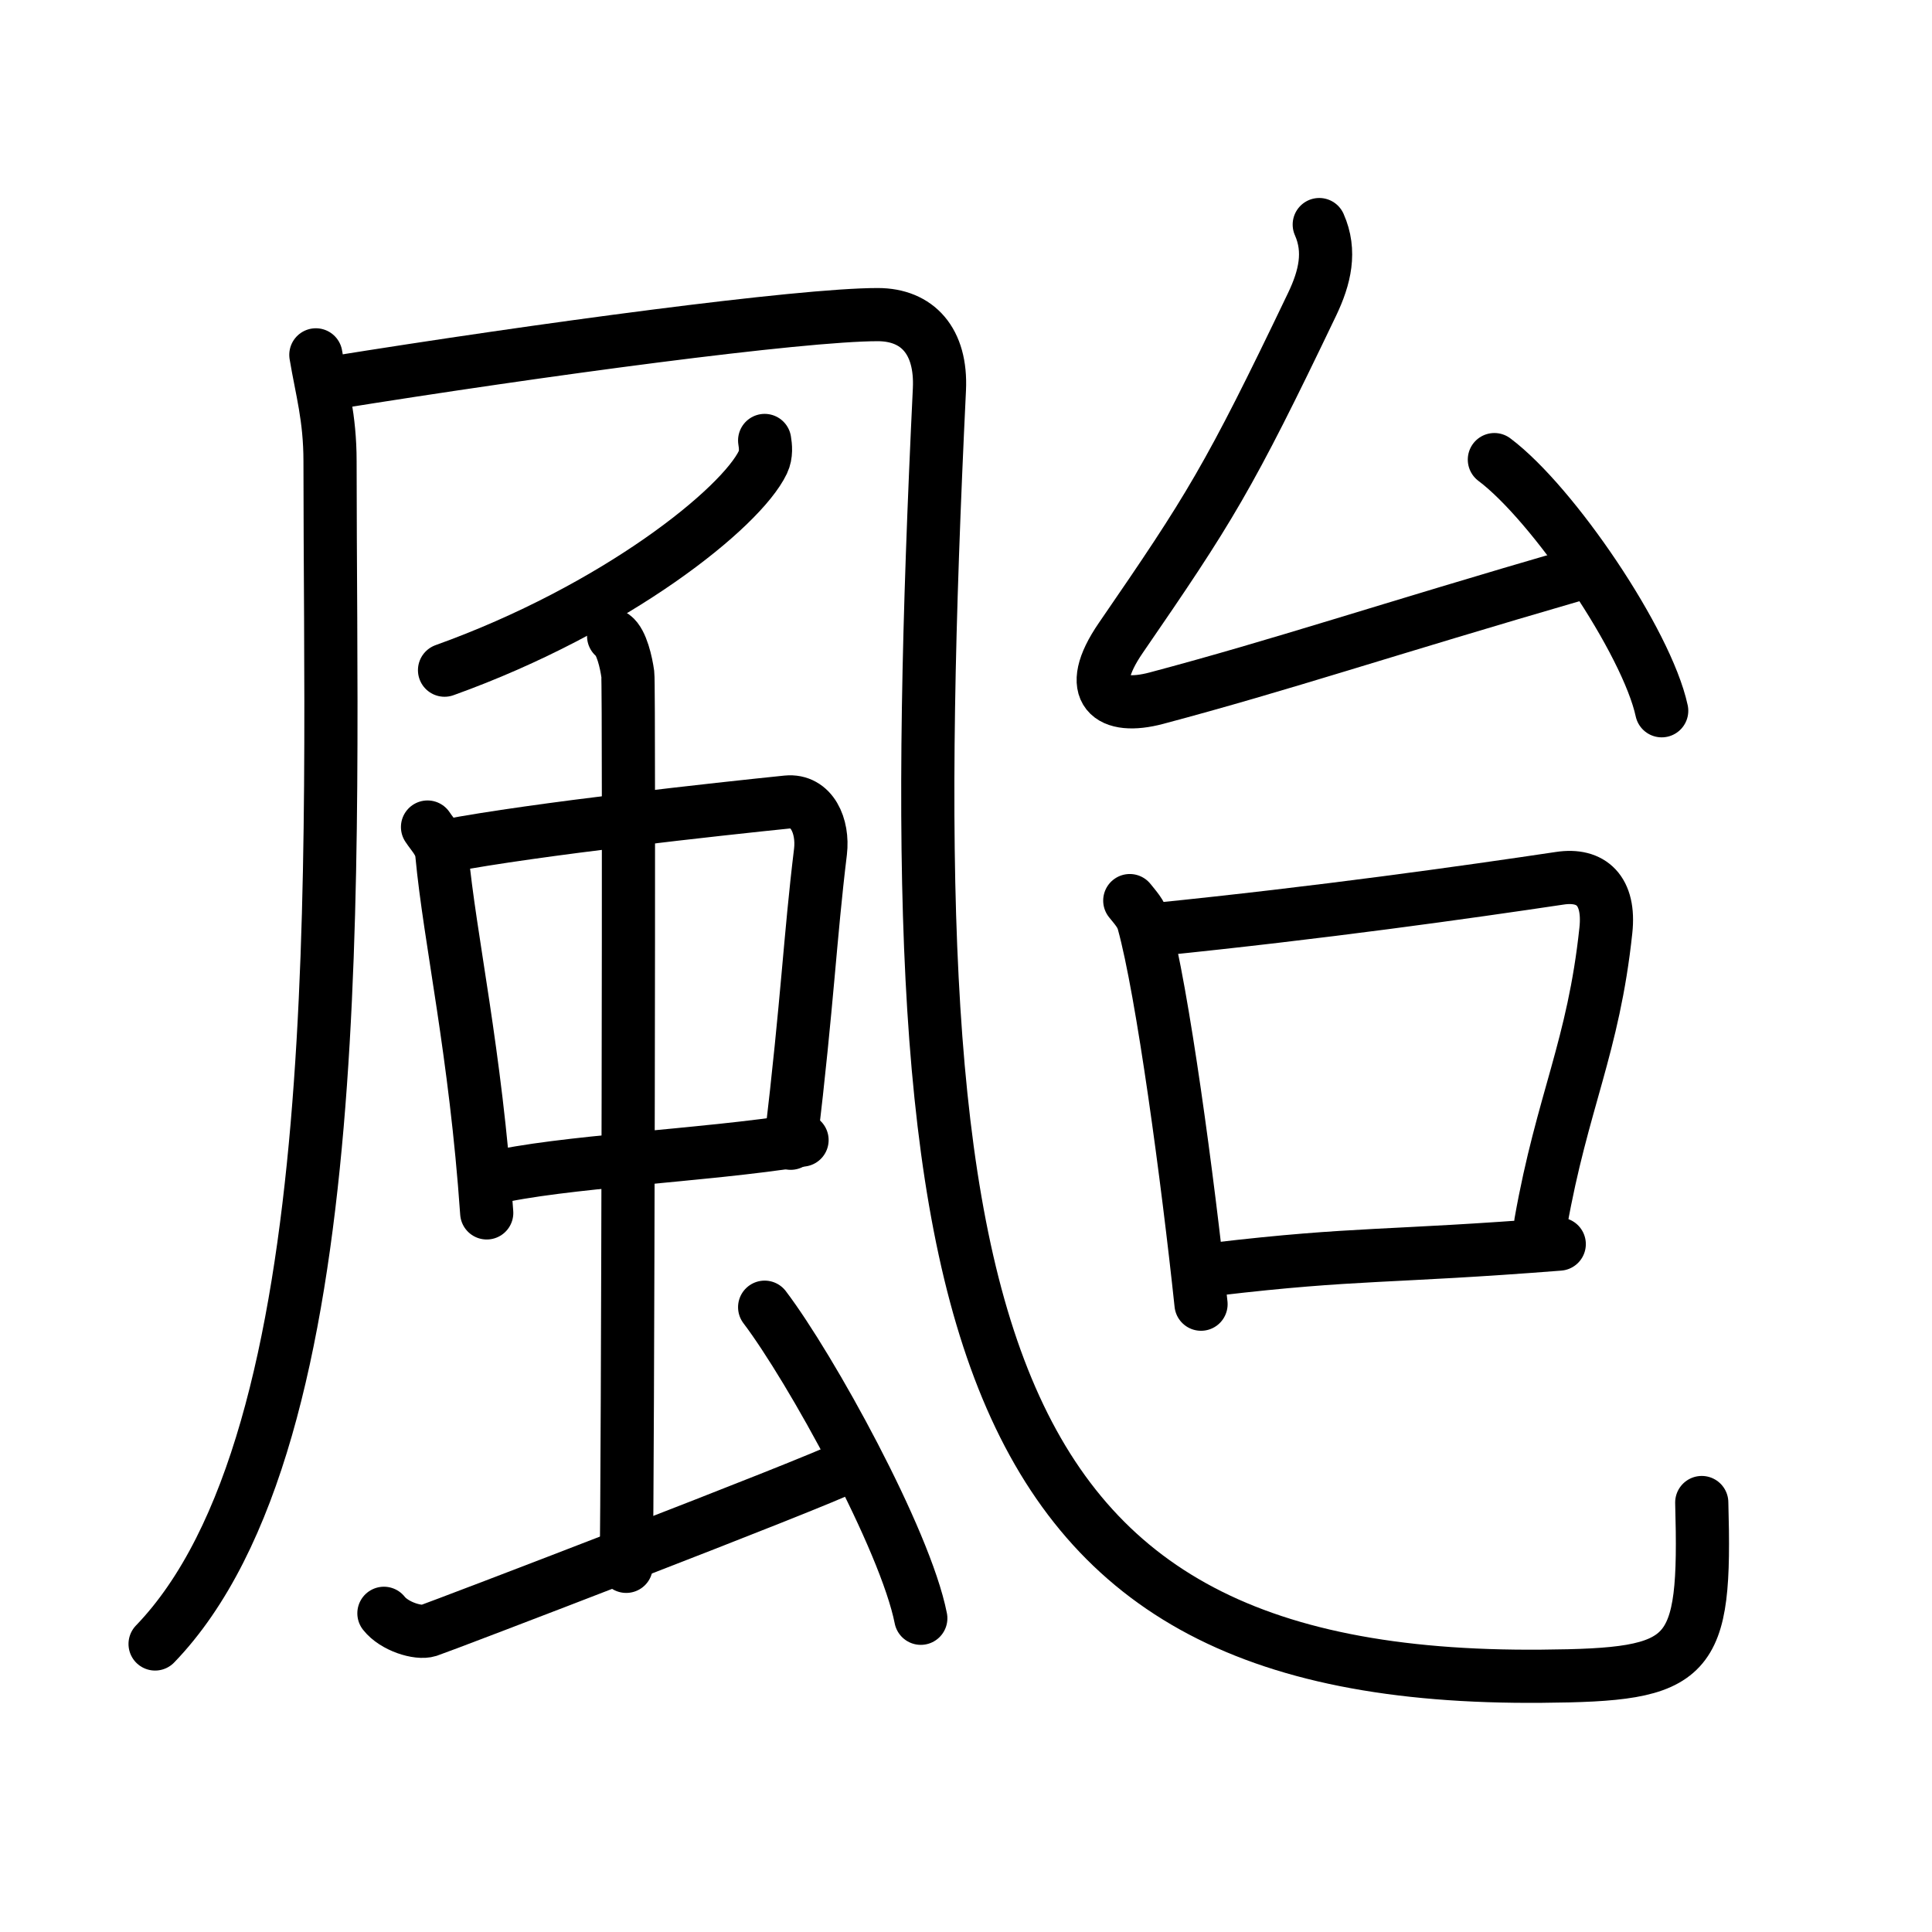 <svg xmlns="http://www.w3.org/2000/svg" width="109" height="109" viewBox="0 0 109 109"><g xmlns:kvg="http://kanjivg.tagaini.net" id="kvg:StrokePaths_098b1" style="fill:none;stroke:#000000;stroke-width:3;stroke-linecap:round;stroke-linejoin:round;"><g id="kvg:098b1" kvg:element="&#39089;"><g id="kvg:098b1-g1" kvg:element="&#39080;" kvg:position="nyo" kvg:radical="general"><g id="kvg:098b1-g2" kvg:element="&#20960;"><g id="kvg:098b1-g3" kvg:element="&#20031;"><path id="kvg:098b1-s1" kvg:type="&#12754;" d="M17.82,20.02c0.33,1.98,0.8,3.53,0.8,6c0,22.57,1.35,55.1-9.87,66.73"/></g><path id="kvg:098b1-s2" kvg:type="&#12744;a" d="M18.64,21.62c11.95-1.92,26.53-3.87,30.88-3.87c2.24,0,3.61,1.49,3.48,4.22c-2.49,51.78,0.75,72.89,33.99,72.6c8.52-0.07,9.27-0.82,9.02-9.8"/></g><path id="kvg:098b1-s3" kvg:type="&#12754;" d="M43.14,24.85c0.05,0.31,0.11,0.79-0.1,1.23c-1.23,2.58-8.29,8.26-17.96,11.73"/><g id="kvg:098b1-g4" kvg:element="&#34411;"><g id="kvg:098b1-g5" kvg:element="&#20013;"><g id="kvg:098b1-g6" kvg:element="&#21475;"><path id="kvg:098b1-s4" kvg:type="&#12753;" d="M24.12,46.66c0.33,0.5,0.75,0.88,0.81,1.55c0.45,4.8,1.9,11.13,2.53,20.22"/><path id="kvg:098b1-s5" kvg:type="&#12757;b" d="M25.17,47.73c5.01-0.96,15.61-2.11,19.23-2.48c1.41-0.14,2.06,1.36,1.89,2.8c-0.6,4.93-0.71,8.26-1.68,16.45"/><path id="kvg:098b1-s6" kvg:type="&#12752;b" d="M27.64,66.49c4.03-0.97,11.97-1.27,17.61-2.17"/></g><g id="kvg:098b1-g7" kvg:element="&#20008;"><path id="kvg:098b1-s7" kvg:type="&#12753;a" d="M34.62,35.89c0.45,0.33,0.71,1.49,0.8,2.15c0.09,0.66,0,46.19-0.09,50.33"/></g></g><path id="kvg:098b1-s8" kvg:type="&#12736;" d="M21.66,91.02c0.58,0.74,1.93,1.16,2.52,0.97c0.58-0.18,21.89-8.34,23.65-9.26"/><path id="kvg:098b1-s9" kvg:type="&#12756;" d="M43.14,73.75c2.6,3.43,7.93,13.09,8.81,17.55"/></g></g><g id="kvg:098b1-g8" kvg:element="&#21488;"><g id="kvg:098b1-g9" kvg:element="&#21430;" kvg:position="top"><path id="kvg:098b1-s10" kvg:type="&#12764;" d="M74.43,12.67c0.67,1.51,0.32,2.98-0.4,4.49c-4.71,9.84-5.8,11.56-10.79,18.82c-2.12,3.08-0.59,4.1,2,3.41c7.18-1.91,12.56-3.75,24.06-7.09"/><path id="kvg:098b1-s11" kvg:type="&#12756;" d="M84.31,25.93c3.33,2.5,8.6,10.28,9.44,14.17"/></g><g id="kvg:098b1-g10" kvg:element="&#21475;" kvg:position="bottom"><path id="kvg:098b1-s12" kvg:type="&#12753;" d="M63.74,50.81c0.31,0.39,0.63,0.72,0.77,1.21c1.08,3.89,2.51,14.57,3.25,21.56"/><path id="kvg:098b1-s13" kvg:type="&#12757;b" d="M65.2,52.44c9.3-0.94,17.57-2.11,22.8-2.89c1.78-0.27,2.84,0.7,2.6,2.94c-0.7,6.59-2.46,9.65-3.67,16.48"/><path id="kvg:098b1-s14" kvg:type="&#12752;b" d="M68.59,71.6c7.98-0.94,9.7-0.65,19.38-1.41"/></g></g></g></g></svg>